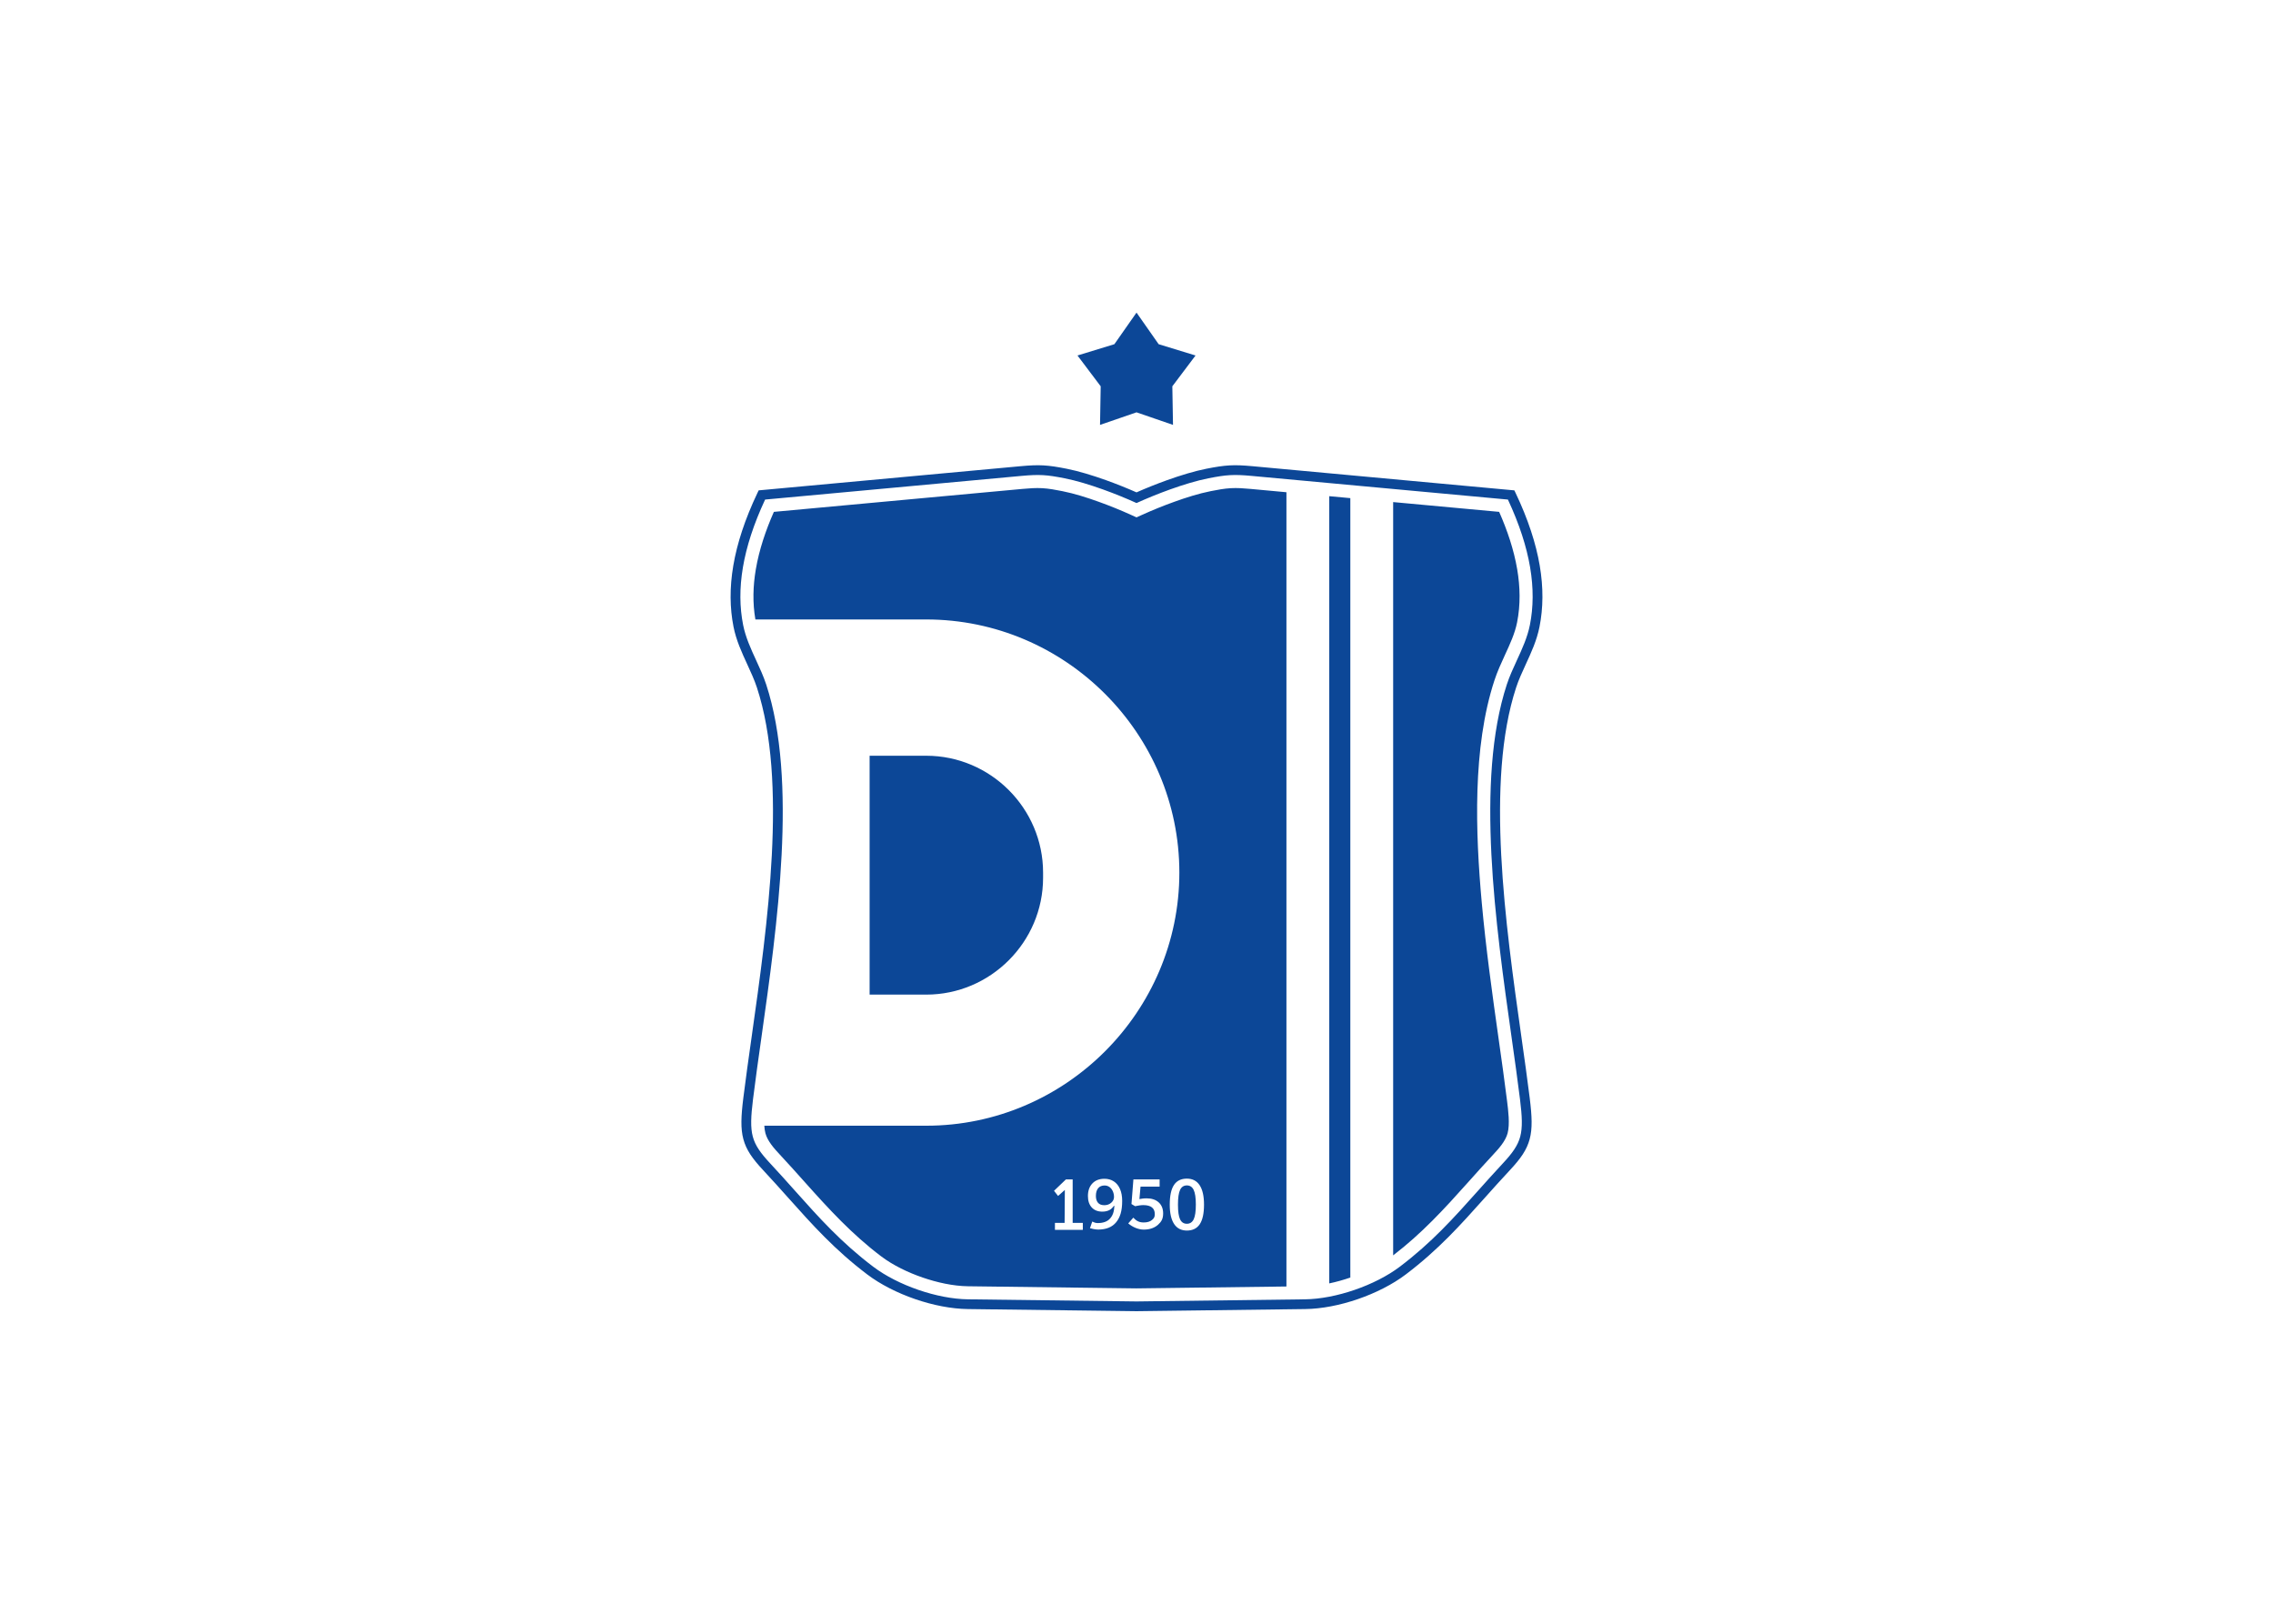 <svg clip-rule="evenodd" fill-rule="evenodd" stroke-linejoin="round" stroke-miterlimit="2" viewBox="0 0 560 400" xmlns="http://www.w3.org/2000/svg"><path d="m101.88 250.25-42.219-.533c-4.138-.051-8.779-.969-13.19-2.486-4.451-1.531-8.7-3.681-11.996-6.173-8.159-6.169-13.765-12.444-19.842-19.246-1.954-2.188-3.959-4.431-6.229-6.861-2.715-2.909-4.241-5.082-4.96-7.772-.708-2.649-.586-5.663-.014-10.282.572-4.62 1.317-9.883 2.104-15.447 3.961-28.003 9.025-63.798 1.3-87.341-.637-1.941-1.52-3.857-2.413-5.794-1.375-2.983-2.773-6.016-3.446-9.426-.92-4.661-.998-9.733-.049-15.312.942-5.537 2.898-11.57 6.048-18.192l.3-.63 65.565-6.05c2.374-.218 4.063-.295 5.762-.2 1.718.097 3.406.363 5.769.831 2.953.583 6.458 1.642 9.956 2.899 2.599.934 5.195 1.979 7.554 3.02 2.359-1.041 4.955-2.086 7.554-3.02 3.497-1.257 7.003-2.316 9.955-2.899 2.363-.467 4.051-.734 5.77-.831 1.699-.096 3.387-.019 5.761.2l65.564 6.05.301.63c3.149 6.622 5.105 12.655 6.049 18.192.949 5.579.87 10.65-.05 15.312-.673 3.41-2.071 6.443-3.446 9.426-.892 1.937-1.775 3.853-2.413 5.794-7.724 23.543-2.659 59.338 1.301 87.341.787 5.564 1.532 10.827 2.104 15.447.572 4.619.694 7.633-.014 10.282-.719 2.69-2.245 4.863-4.96 7.772-2.271 2.431-4.275 4.674-6.229 6.861-6.077 6.802-11.684 13.077-19.842 19.246-3.296 2.492-7.546 4.642-11.997 6.173-4.411 1.518-9.052 2.436-13.189 2.486zm0-250 5.543 7.912 9.236 2.826-5.812 7.715.167 9.659-9.135-3.143-9.134 3.143.167-9.659-5.812-7.715 9.237-2.826zm-90.798 49.888c-2.028 4.597-3.678 9.444-4.52 14.388-.709 4.167-.831 8.384-.107 12.548h42.78c34.853 0 63.37 28.517 63.37 63.37 0 34.854-28.517 63.37-63.37 63.37h-40.543c.039.68.124 1.321.275 1.888.535 2.003 2.24 3.876 3.618 5.352 2.135 2.287 4.22 4.62 6.305 6.953 6.041 6.763 11.752 12.987 19.032 18.492 3.047 2.304 6.805 4.084 10.408 5.324 3.578 1.229 7.607 2.138 11.402 2.186l42.107.531 37.576-.474v-198.843l-9.016-.833c-1.632-.15-3.284-.274-4.923-.182-1.667.094-3.349.413-4.984.736-3.067.607-6.188 1.607-9.129 2.664-2.749.987-5.473 2.089-8.132 3.296l-1.351.612-1.351-.612c-2.66-1.207-5.384-2.309-8.132-3.296-2.941-1.057-6.062-2.057-9.13-2.664-1.635-.323-3.316-.642-4.983-.736-1.639-.092-3.292.032-4.923.182zm101.176 173.433c0 1.721.177 2.949.532 3.687.354.736.92 1.104 1.698 1.104.774 0 1.344-.374 1.706-1.122.36-.749.539-1.973.539-3.669 0-1.692-.179-2.919-.539-3.677-.362-.757-.932-1.134-1.706-1.134-.778 0-1.345.37-1.698 1.113-.355.744-.532 1.977-.532 3.698zm6.522.002c0-2.128-.363-3.746-1.088-4.851-.726-1.106-1.795-1.66-3.204-1.66-1.447 0-2.523.527-3.228 1.585-.704 1.056-1.059 2.697-1.059 4.926 0 2.125.363 3.737 1.088 4.837.726 1.1 1.792 1.65 3.198 1.65 1.45 0 2.529-.534 3.233-1.597.707-1.067 1.06-2.693 1.06-4.89zm-14.372-1.576c-.419 0-.775.023-1.066.067-.293.047-.537.088-.738.12l.283-3.123h4.777v-1.805h-6.563l-.483 6.169.908.537c.298-.071.646-.133 1.044-.186.397-.057.73-.084 1.002-.084 1.925 0 2.885.755 2.885 2.262 0 .789-.239 1.061-.716 1.468-.478.409-1.176.613-2.089.613-1.406 0-2.04-.666-2.569-1.206l-1.276 1.441c1.054.9 2.491 1.552 3.899 1.552 1.557 0 2.733-.47 3.575-1.228.843-.757 1.265-1.482 1.265-2.829 0-1.164-.371-2.084-1.113-2.76-.744-.673-1.751-1.008-3.025-1.008zm-10.521-3.22c-.705 0-1.244.229-1.618.687-.375.458-.56 1.103-.56 1.932 0 .722.174 1.288.521 1.697.348.413.879.619 1.586.619.687 0 1.261-.204 1.73-.612.466-.41.698-.888.698-1.437 0-.513-.1-.99-.297-1.438-.2-.446-.478-.8-.834-1.059-.356-.258-.766-.389-1.226-.389zm4.404 3.874c0-1.165-.18-2.161-.542-2.992-.363-.831-.878-1.468-1.547-1.904-.669-.439-1.45-.657-2.349-.657-1.279 0-2.288.39-3.027 1.171-.739.778-1.111 1.826-1.111 3.144 0 1.215.318 2.17.958 2.866.639.694 1.518 1.043 2.635 1.043.646 0 1.209-.115 1.689-.345.484-.229.893-.604 1.232-1.123h.104c-.063 1.58-.431 2.49-1.105 3.227s-1.695 1.104-3.065 1.104c-.519 0-.916-.156-1.363-.377l-.573 1.661c.333.091 1.273.343 2.039.343 2.013 0 3.522-.612 4.525-1.839.999-1.227 1.5-2.834 1.5-5.322zm-16.838 5.485v1.748h6.984v-1.748h-2.542v-10.879h-1.692l-2.979 2.853 1.017 1.288 1.694-1.504-.059 8.242zm-46.399-57.144h14.181c16.088 0 29.251-13.164 29.251-29.252v-1.296c0-16.089-13.163-29.253-29.251-29.253h-14.181zm115.085 72.299c1.811-.379 3.592-.886 5.275-1.463v-195.129l-5.275-.487zm15.999-7.021c7.137-5.447 12.775-11.595 18.731-18.264 2.086-2.333 4.172-4.666 6.307-6.953 1.377-1.476 3.082-3.349 3.616-5.352.61-2.283.148-5.793-.139-8.106-.636-5.126-1.364-10.24-2.087-15.354-1.615-11.411-3.209-22.824-4.248-34.306-1.582-17.488-2.354-38.761 3.174-55.604.723-2.204 1.686-4.307 2.655-6.411 1.2-2.602 2.468-5.309 3.025-8.135.867-4.395.773-8.854.024-13.259-.842-4.944-2.491-9.791-4.52-14.388l-26.54-2.449v188.581zm-64.258-188.342c-2.557-1.16-5.463-2.348-8.377-3.396-3.366-1.209-6.745-2.229-9.601-2.794-2.275-.449-3.873-.705-5.434-.792-1.579-.089-3.165-.016-5.407.19l-64.17 5.922c-2.878 6.168-4.676 11.78-5.551 16.92-.897 5.273-.825 10.055.04 14.44.618 3.131 1.951 6.025 3.263 8.871.924 2.004 1.838 3.989 2.519 6.062 7.899 24.074 2.791 60.184-1.206 88.434-.766 5.416-1.491 10.539-2.094 15.409-.534 4.313-.661 7.078-.053 9.353.597 2.232 1.952 4.13 4.386 6.737 2.138 2.291 4.224 4.625 6.257 6.9 5.984 6.698 11.505 12.878 19.499 18.922 3.085 2.333 7.095 4.355 11.315 5.808 4.194 1.442 8.568 2.315 12.424 2.362l42.19.532 42.19-.532c3.855-.047 8.229-.92 12.423-2.362 4.222-1.452 8.231-3.475 11.316-5.808 7.993-6.044 13.514-12.224 19.498-18.922 2.033-2.275 4.119-4.609 6.258-6.9 2.433-2.607 3.789-4.505 4.385-6.737.607-2.274.481-5.04-.053-9.353-.604-4.87-1.329-9.993-2.095-15.409-3.997-28.25-9.104-64.359-1.205-88.434.68-2.073 1.595-4.058 2.519-6.062 1.312-2.846 2.646-5.739 3.264-8.871.865-4.385.937-9.167.039-14.44-.874-5.14-2.672-10.751-5.55-16.92l-64.171-5.922c-2.241-.207-3.827-.28-5.406-.19-1.561.087-3.16.343-5.435.792-2.855.565-6.235 1.585-9.601 2.794-2.913 1.048-5.819 2.236-8.376 3.396z" fill="#0c4797" transform="matrix(.984 0 0 .984 179.755 76.76)"/></svg>
